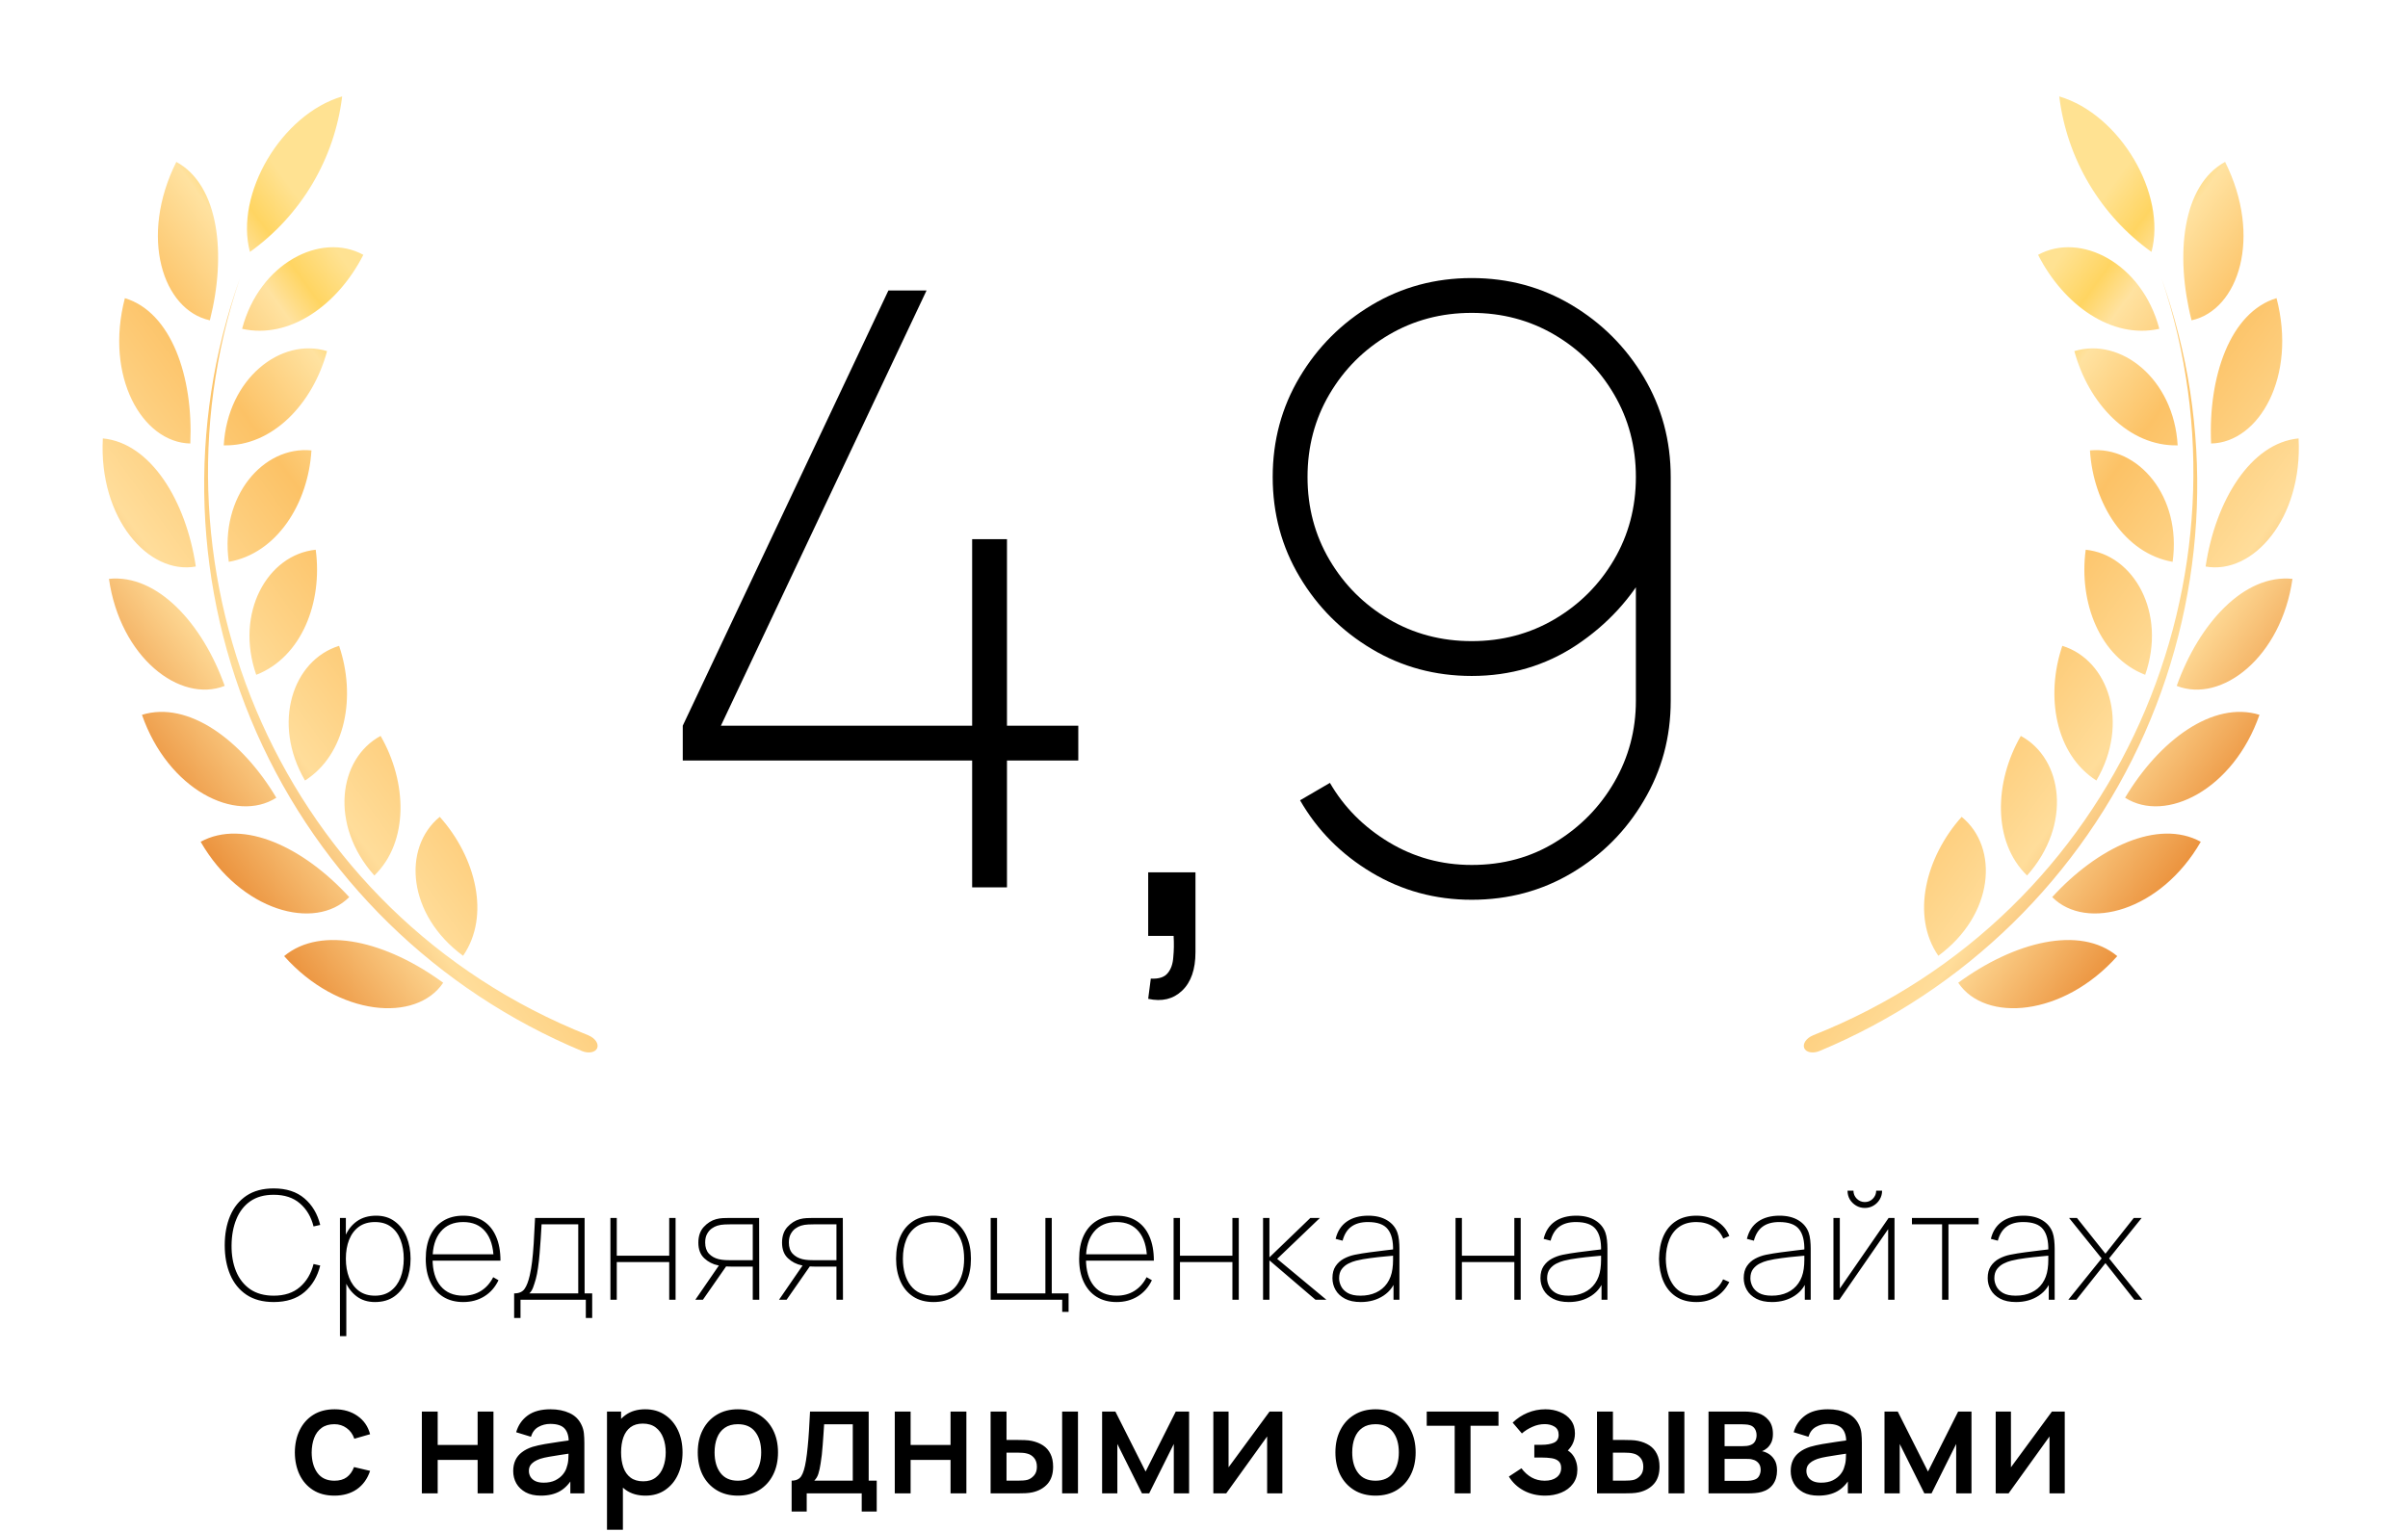 <svg width="286" height="182" viewBox="0 0 286 182" fill="none" xmlns="http://www.w3.org/2000/svg">
<path d="M32.506 154.69C31.216 154.69 30.139 154.402 29.275 153.826C28.417 153.25 27.772 152.455 27.34 151.441C26.908 150.427 26.692 149.26 26.692 147.94C26.692 146.62 26.908 145.453 27.34 144.439C27.772 143.425 28.417 142.63 29.275 142.054C30.139 141.478 31.216 141.19 32.506 141.19C34.018 141.19 35.236 141.586 36.16 142.378C37.084 143.164 37.708 144.214 38.032 145.528L37.24 145.708C36.952 144.562 36.412 143.65 35.62 142.972C34.834 142.288 33.796 141.946 32.506 141.946C31.396 141.946 30.472 142.201 29.734 142.711C29.002 143.221 28.45 143.929 28.078 144.835C27.706 145.735 27.514 146.77 27.502 147.94C27.49 149.11 27.67 150.145 28.042 151.045C28.414 151.945 28.972 152.653 29.716 153.169C30.466 153.679 31.396 153.934 32.506 153.934C33.796 153.934 34.834 153.592 35.62 152.908C36.412 152.224 36.952 151.312 37.24 150.172L38.032 150.352C37.708 151.666 37.084 152.719 36.16 153.511C35.236 154.297 34.018 154.69 32.506 154.69ZM44.534 154.69C43.676 154.69 42.947 154.462 42.347 154.006C41.747 153.55 41.288 152.935 40.97 152.161C40.658 151.381 40.502 150.508 40.502 149.542C40.502 148.558 40.661 147.682 40.979 146.914C41.297 146.14 41.765 145.534 42.383 145.096C43.007 144.652 43.772 144.43 44.678 144.43C45.548 144.43 46.286 144.658 46.892 145.114C47.504 145.564 47.969 146.176 48.287 146.95C48.605 147.724 48.764 148.588 48.764 149.542C48.764 150.514 48.602 151.39 48.278 152.17C47.954 152.944 47.477 153.559 46.847 154.015C46.223 154.465 45.452 154.69 44.534 154.69ZM40.376 158.74V144.7H41.078V152.35H41.132V158.74H40.376ZM44.534 153.934C45.284 153.934 45.911 153.742 46.415 153.358C46.925 152.974 47.309 152.452 47.567 151.792C47.825 151.126 47.954 150.376 47.954 149.542C47.954 148.714 47.828 147.973 47.576 147.319C47.33 146.659 46.955 146.14 46.451 145.762C45.947 145.378 45.308 145.186 44.534 145.186C43.778 145.186 43.142 145.372 42.626 145.744C42.116 146.116 41.729 146.632 41.465 147.292C41.207 147.946 41.078 148.696 41.078 149.542C41.078 150.376 41.207 151.126 41.465 151.792C41.723 152.452 42.107 152.974 42.617 153.358C43.133 153.742 43.772 153.934 44.534 153.934ZM55.013 154.69C54.095 154.69 53.303 154.483 52.637 154.069C51.977 153.655 51.467 153.064 51.107 152.296C50.747 151.528 50.567 150.616 50.567 149.56C50.567 148.498 50.744 147.583 51.098 146.815C51.458 146.047 51.968 145.459 52.628 145.051C53.294 144.637 54.089 144.43 55.013 144.43C55.943 144.43 56.738 144.64 57.398 145.06C58.058 145.48 58.562 146.089 58.91 146.887C59.264 147.685 59.441 148.648 59.441 149.776H58.631V149.524C58.595 148.126 58.265 147.055 57.641 146.311C57.023 145.561 56.147 145.186 55.013 145.186C53.861 145.186 52.967 145.57 52.331 146.338C51.695 147.1 51.377 148.174 51.377 149.56C51.377 150.946 51.695 152.023 52.331 152.791C52.967 153.553 53.861 153.934 55.013 153.934C55.817 153.934 56.522 153.745 57.128 153.367C57.734 152.989 58.217 152.446 58.577 151.738L59.207 152.098C58.811 152.926 58.25 153.565 57.524 154.015C56.798 154.465 55.961 154.69 55.013 154.69ZM51.053 149.776V149.02H58.973V149.776H51.053ZM61.065 156.58V153.664C61.635 153.664 62.046 153.487 62.298 153.133C62.55 152.779 62.757 152.242 62.919 151.522C63.033 151.024 63.126 150.481 63.198 149.893C63.27 149.305 63.333 148.597 63.387 147.769C63.441 146.941 63.495 145.918 63.549 144.7H69.435V153.664H70.335V156.58H69.579V154.42H61.821V156.58H61.065ZM62.865 153.664H68.679V145.456H64.323C64.299 145.978 64.266 146.539 64.224 147.139C64.188 147.739 64.143 148.339 64.089 148.939C64.041 149.539 63.978 150.1 63.9 150.622C63.828 151.144 63.741 151.588 63.639 151.954C63.531 152.332 63.423 152.668 63.315 152.962C63.207 153.256 63.057 153.49 62.865 153.664ZM72.499 154.42V144.7H73.255V149.182H79.483V144.7H80.239V154.42H79.483V149.938H73.255V154.42H72.499ZM89.406 154.42V150.478H86.778C86.49 150.478 86.223 150.463 85.977 150.433C85.737 150.403 85.512 150.37 85.302 150.334C84.666 150.208 84.114 149.926 83.646 149.488C83.178 149.05 82.944 148.432 82.944 147.634C82.944 146.86 83.157 146.239 83.583 145.771C84.015 145.303 84.504 144.994 85.05 144.844C85.32 144.772 85.59 144.73 85.86 144.718C86.136 144.706 86.382 144.7 86.598 144.7H90.162L90.18 154.42H89.406ZM82.584 154.42L85.554 150.1H86.49L83.484 154.42H82.584ZM86.814 149.722H89.406V145.456H86.814C86.646 145.456 86.4 145.462 86.076 145.474C85.758 145.486 85.464 145.534 85.194 145.618C84.978 145.684 84.759 145.795 84.537 145.951C84.315 146.107 84.129 146.323 83.979 146.599C83.829 146.869 83.754 147.208 83.754 147.616C83.754 148.174 83.901 148.615 84.195 148.939C84.495 149.257 84.882 149.476 85.356 149.596C85.62 149.656 85.881 149.692 86.139 149.704C86.403 149.716 86.628 149.722 86.814 149.722ZM99.346 154.42V150.478H96.718C96.43 150.478 96.163 150.463 95.917 150.433C95.677 150.403 95.452 150.37 95.242 150.334C94.606 150.208 94.054 149.926 93.586 149.488C93.118 149.05 92.884 148.432 92.884 147.634C92.884 146.86 93.097 146.239 93.523 145.771C93.955 145.303 94.444 144.994 94.99 144.844C95.26 144.772 95.53 144.73 95.8 144.718C96.076 144.706 96.322 144.7 96.538 144.7H100.102L100.12 154.42H99.346ZM92.524 154.42L95.494 150.1H96.43L93.424 154.42H92.524ZM96.754 149.722H99.346V145.456H96.754C96.586 145.456 96.34 145.462 96.016 145.474C95.698 145.486 95.404 145.534 95.134 145.618C94.918 145.684 94.699 145.795 94.477 145.951C94.255 146.107 94.069 146.323 93.919 146.599C93.769 146.869 93.694 147.208 93.694 147.616C93.694 148.174 93.841 148.615 94.135 148.939C94.435 149.257 94.822 149.476 95.296 149.596C95.56 149.656 95.821 149.692 96.079 149.704C96.343 149.716 96.568 149.722 96.754 149.722ZM110.874 154.69C109.914 154.69 109.104 154.471 108.444 154.033C107.784 153.595 107.283 152.989 106.941 152.215C106.599 151.441 106.428 150.55 106.428 149.542C106.428 148.522 106.602 147.628 106.95 146.86C107.298 146.092 107.802 145.495 108.462 145.069C109.128 144.643 109.932 144.43 110.874 144.43C111.84 144.43 112.653 144.649 113.313 145.087C113.973 145.519 114.471 146.119 114.807 146.887C115.149 147.655 115.32 148.54 115.32 149.542C115.32 150.568 115.149 151.468 114.807 152.242C114.465 153.01 113.961 153.61 113.295 154.042C112.635 154.474 111.828 154.69 110.874 154.69ZM110.874 153.934C112.098 153.934 113.01 153.529 113.61 152.719C114.21 151.903 114.51 150.844 114.51 149.542C114.51 148.216 114.207 147.16 113.601 146.374C113.001 145.582 112.092 145.186 110.874 145.186C110.052 145.186 109.371 145.372 108.831 145.744C108.297 146.116 107.898 146.629 107.634 147.283C107.37 147.937 107.238 148.69 107.238 149.542C107.238 150.862 107.544 151.924 108.156 152.728C108.774 153.532 109.68 153.934 110.874 153.934ZM126.16 155.86V154.42H117.664V144.7H118.42V153.664H124.162V144.7H124.918V153.664H126.916V155.86H126.16ZM132.617 154.69C131.699 154.69 130.907 154.483 130.241 154.069C129.581 153.655 129.071 153.064 128.711 152.296C128.351 151.528 128.171 150.616 128.171 149.56C128.171 148.498 128.348 147.583 128.702 146.815C129.062 146.047 129.572 145.459 130.232 145.051C130.898 144.637 131.693 144.43 132.617 144.43C133.547 144.43 134.342 144.64 135.002 145.06C135.662 145.48 136.166 146.089 136.514 146.887C136.868 147.685 137.045 148.648 137.045 149.776H136.235V149.524C136.199 148.126 135.869 147.055 135.245 146.311C134.627 145.561 133.751 145.186 132.617 145.186C131.465 145.186 130.571 145.57 129.935 146.338C129.299 147.1 128.981 148.174 128.981 149.56C128.981 150.946 129.299 152.023 129.935 152.791C130.571 153.553 131.465 153.934 132.617 153.934C133.421 153.934 134.126 153.745 134.732 153.367C135.338 152.989 135.821 152.446 136.181 151.738L136.811 152.098C136.415 152.926 135.854 153.565 135.128 154.015C134.402 154.465 133.565 154.69 132.617 154.69ZM128.657 149.776V149.02H136.577V149.776H128.657ZM139.39 154.42V144.7H140.146V149.182H146.374V144.7H147.13V154.42H146.374V149.938H140.146V154.42H139.39ZM150.015 154.42V144.7H150.771V149.38L155.631 144.7H156.765L151.689 149.56L157.539 154.42H156.243L150.771 149.74V154.42H150.015ZM161.621 154.69C160.865 154.69 160.238 154.558 159.74 154.294C159.242 154.03 158.87 153.682 158.624 153.25C158.378 152.818 158.255 152.35 158.255 151.846C158.255 151.276 158.378 150.805 158.624 150.433C158.876 150.055 159.203 149.758 159.605 149.542C160.007 149.326 160.439 149.17 160.901 149.074C161.465 148.96 162.068 148.861 162.71 148.777C163.358 148.687 163.955 148.612 164.501 148.552C165.047 148.492 165.455 148.444 165.725 148.408L165.455 148.588C165.485 147.442 165.275 146.59 164.825 146.032C164.381 145.468 163.595 145.186 162.467 145.186C161.651 145.186 160.994 145.369 160.496 145.735C160.004 146.095 159.659 146.65 159.461 147.4L158.633 147.184C158.849 146.284 159.29 145.6 159.956 145.132C160.628 144.664 161.477 144.43 162.503 144.43C163.403 144.43 164.153 144.613 164.753 144.979C165.353 145.345 165.761 145.84 165.977 146.464C166.061 146.704 166.121 146.995 166.157 147.337C166.193 147.679 166.211 148.012 166.211 148.336V154.42H165.509V151.756L165.869 151.774C165.611 152.698 165.098 153.415 164.33 153.925C163.562 154.435 162.659 154.69 161.621 154.69ZM161.585 153.934C162.287 153.934 162.905 153.808 163.439 153.556C163.979 153.304 164.414 152.941 164.744 152.467C165.08 151.987 165.293 151.414 165.383 150.748C165.431 150.412 165.455 150.052 165.455 149.668C165.455 149.284 165.455 149.008 165.455 148.84L165.851 149.146C165.533 149.176 165.092 149.218 164.528 149.272C163.97 149.32 163.379 149.386 162.755 149.47C162.131 149.548 161.567 149.65 161.063 149.776C160.769 149.848 160.466 149.962 160.154 150.118C159.842 150.274 159.578 150.493 159.362 150.775C159.152 151.057 159.047 151.42 159.047 151.864C159.047 152.176 159.125 152.491 159.281 152.809C159.437 153.127 159.698 153.394 160.064 153.61C160.436 153.826 160.943 153.934 161.585 153.934ZM172.875 154.42V144.7H173.631V149.182H179.859V144.7H180.615V154.42H179.859V149.938H173.631V154.42H172.875ZM186.326 154.69C185.57 154.69 184.943 154.558 184.445 154.294C183.947 154.03 183.575 153.682 183.329 153.25C183.083 152.818 182.96 152.35 182.96 151.846C182.96 151.276 183.083 150.805 183.329 150.433C183.581 150.055 183.908 149.758 184.31 149.542C184.712 149.326 185.144 149.17 185.606 149.074C186.17 148.96 186.773 148.861 187.415 148.777C188.063 148.687 188.66 148.612 189.206 148.552C189.752 148.492 190.16 148.444 190.43 148.408L190.16 148.588C190.19 147.442 189.98 146.59 189.53 146.032C189.086 145.468 188.3 145.186 187.172 145.186C186.356 145.186 185.699 145.369 185.201 145.735C184.709 146.095 184.364 146.65 184.166 147.4L183.338 147.184C183.554 146.284 183.995 145.6 184.661 145.132C185.333 144.664 186.182 144.43 187.208 144.43C188.108 144.43 188.858 144.613 189.458 144.979C190.058 145.345 190.466 145.84 190.682 146.464C190.766 146.704 190.826 146.995 190.862 147.337C190.898 147.679 190.916 148.012 190.916 148.336V154.42H190.214V151.756L190.574 151.774C190.316 152.698 189.803 153.415 189.035 153.925C188.267 154.435 187.364 154.69 186.326 154.69ZM186.29 153.934C186.992 153.934 187.61 153.808 188.144 153.556C188.684 153.304 189.119 152.941 189.449 152.467C189.785 151.987 189.998 151.414 190.088 150.748C190.136 150.412 190.16 150.052 190.16 149.668C190.16 149.284 190.16 149.008 190.16 148.84L190.556 149.146C190.238 149.176 189.797 149.218 189.233 149.272C188.675 149.32 188.084 149.386 187.46 149.47C186.836 149.548 186.272 149.65 185.768 149.776C185.474 149.848 185.171 149.962 184.859 150.118C184.547 150.274 184.283 150.493 184.067 150.775C183.857 151.057 183.752 151.42 183.752 151.864C183.752 152.176 183.83 152.491 183.986 152.809C184.142 153.127 184.403 153.394 184.769 153.61C185.141 153.826 185.648 153.934 186.29 153.934ZM201.486 154.69C200.52 154.69 199.71 154.474 199.056 154.042C198.402 153.61 197.907 153.01 197.571 152.242C197.235 151.468 197.058 150.574 197.04 149.56C197.058 148.522 197.235 147.619 197.571 146.851C197.913 146.083 198.411 145.489 199.065 145.069C199.719 144.643 200.526 144.43 201.486 144.43C202.386 144.43 203.187 144.646 203.889 145.078C204.597 145.504 205.098 146.092 205.392 146.842L204.672 147.148C204.402 146.524 203.985 146.041 203.421 145.699C202.863 145.357 202.218 145.186 201.486 145.186C200.67 145.186 199.995 145.372 199.461 145.744C198.927 146.11 198.528 146.623 198.264 147.283C198 147.937 197.862 148.696 197.85 149.56C197.868 150.88 198.18 151.939 198.786 152.737C199.392 153.535 200.292 153.934 201.486 153.934C202.2 153.934 202.833 153.769 203.385 153.439C203.937 153.109 204.36 152.626 204.654 151.99L205.392 152.314C204.99 153.094 204.459 153.685 203.799 154.087C203.139 154.489 202.368 154.69 201.486 154.69ZM210.469 154.69C209.713 154.69 209.086 154.558 208.588 154.294C208.09 154.03 207.718 153.682 207.472 153.25C207.226 152.818 207.103 152.35 207.103 151.846C207.103 151.276 207.226 150.805 207.472 150.433C207.724 150.055 208.051 149.758 208.453 149.542C208.855 149.326 209.287 149.17 209.749 149.074C210.313 148.96 210.916 148.861 211.558 148.777C212.206 148.687 212.803 148.612 213.349 148.552C213.895 148.492 214.303 148.444 214.573 148.408L214.303 148.588C214.333 147.442 214.123 146.59 213.673 146.032C213.229 145.468 212.443 145.186 211.315 145.186C210.499 145.186 209.842 145.369 209.344 145.735C208.852 146.095 208.507 146.65 208.309 147.4L207.481 147.184C207.697 146.284 208.138 145.6 208.804 145.132C209.476 144.664 210.325 144.43 211.351 144.43C212.251 144.43 213.001 144.613 213.601 144.979C214.201 145.345 214.609 145.84 214.825 146.464C214.909 146.704 214.969 146.995 215.005 147.337C215.041 147.679 215.059 148.012 215.059 148.336V154.42H214.357V151.756L214.717 151.774C214.459 152.698 213.946 153.415 213.178 153.925C212.41 154.435 211.507 154.69 210.469 154.69ZM210.433 153.934C211.135 153.934 211.753 153.808 212.287 153.556C212.827 153.304 213.262 152.941 213.592 152.467C213.928 151.987 214.141 151.414 214.231 150.748C214.279 150.412 214.303 150.052 214.303 149.668C214.303 149.284 214.303 149.008 214.303 148.84L214.699 149.146C214.381 149.176 213.94 149.218 213.376 149.272C212.818 149.32 212.227 149.386 211.603 149.47C210.979 149.548 210.415 149.65 209.911 149.776C209.617 149.848 209.314 149.962 209.002 150.118C208.69 150.274 208.426 150.493 208.21 150.775C208 151.057 207.895 151.42 207.895 151.864C207.895 152.176 207.973 152.491 208.129 152.809C208.285 153.127 208.546 153.394 208.912 153.61C209.284 153.826 209.791 153.934 210.433 153.934ZM221.485 143.512C221.107 143.512 220.762 143.419 220.45 143.233C220.138 143.047 219.889 142.801 219.703 142.495C219.523 142.183 219.433 141.838 219.433 141.46H220.135C220.135 141.826 220.267 142.144 220.531 142.414C220.801 142.678 221.119 142.81 221.485 142.81C221.863 142.81 222.181 142.678 222.439 142.414C222.703 142.144 222.835 141.826 222.835 141.46H223.537C223.537 141.838 223.444 142.183 223.258 142.495C223.078 142.801 222.832 143.047 222.52 143.233C222.208 143.419 221.863 143.512 221.485 143.512ZM225.013 144.7V154.42H224.257V146.032L218.461 154.42H217.759V144.7H218.515V153.088L224.311 144.7H225.013ZM230.664 154.42V145.456H227.082V144.7H235.002V145.456H231.42V154.42H230.664ZM239.445 154.69C238.689 154.69 238.062 154.558 237.564 154.294C237.066 154.03 236.694 153.682 236.448 153.25C236.202 152.818 236.079 152.35 236.079 151.846C236.079 151.276 236.202 150.805 236.448 150.433C236.7 150.055 237.027 149.758 237.429 149.542C237.831 149.326 238.263 149.17 238.725 149.074C239.289 148.96 239.892 148.861 240.534 148.777C241.182 148.687 241.779 148.612 242.325 148.552C242.871 148.492 243.279 148.444 243.549 148.408L243.279 148.588C243.309 147.442 243.099 146.59 242.649 146.032C242.205 145.468 241.419 145.186 240.291 145.186C239.475 145.186 238.818 145.369 238.32 145.735C237.828 146.095 237.483 146.65 237.285 147.4L236.457 147.184C236.673 146.284 237.114 145.6 237.78 145.132C238.452 144.664 239.301 144.43 240.327 144.43C241.227 144.43 241.977 144.613 242.577 144.979C243.177 145.345 243.585 145.84 243.801 146.464C243.885 146.704 243.945 146.995 243.981 147.337C244.017 147.679 244.035 148.012 244.035 148.336V154.42H243.333V151.756L243.693 151.774C243.435 152.698 242.922 153.415 242.154 153.925C241.386 154.435 240.483 154.69 239.445 154.69ZM239.409 153.934C240.111 153.934 240.729 153.808 241.263 153.556C241.803 153.304 242.238 152.941 242.568 152.467C242.904 151.987 243.117 151.414 243.207 150.748C243.255 150.412 243.279 150.052 243.279 149.668C243.279 149.284 243.279 149.008 243.279 148.84L243.675 149.146C243.357 149.176 242.916 149.218 242.352 149.272C241.794 149.32 241.203 149.386 240.579 149.47C239.955 149.548 239.391 149.65 238.887 149.776C238.593 149.848 238.29 149.962 237.978 150.118C237.666 150.274 237.402 150.493 237.186 150.775C236.976 151.057 236.871 151.42 236.871 151.864C236.871 152.176 236.949 152.491 237.105 152.809C237.261 153.127 237.522 153.394 237.888 153.61C238.26 153.826 238.767 153.934 239.409 153.934ZM245.655 154.42L249.615 149.506L245.745 144.7H246.681L250.065 148.948L253.431 144.7H254.367L250.497 149.506L254.457 154.42H253.503L250.065 150.064L246.609 154.42H245.655ZM39.717 177.69C38.721 177.69 37.875 177.468 37.179 177.024C36.483 176.58 35.949 175.971 35.577 175.197C35.211 174.423 35.025 173.544 35.019 172.56C35.025 171.558 35.217 170.673 35.595 169.905C35.973 169.131 36.513 168.525 37.215 168.087C37.917 167.649 38.76 167.43 39.744 167.43C40.806 167.43 41.712 167.694 42.462 168.222C43.218 168.75 43.716 169.473 43.956 170.391L42.084 170.931C41.898 170.385 41.592 169.962 41.166 169.662C40.746 169.356 40.263 169.203 39.717 169.203C39.099 169.203 38.592 169.35 38.196 169.644C37.8 169.932 37.506 170.328 37.314 170.832C37.122 171.336 37.023 171.912 37.017 172.56C37.023 173.562 37.251 174.372 37.701 174.99C38.157 175.608 38.829 175.917 39.717 175.917C40.323 175.917 40.812 175.779 41.184 175.503C41.562 175.221 41.85 174.819 42.048 174.297L43.956 174.747C43.638 175.695 43.113 176.424 42.381 176.934C41.649 177.438 40.761 177.69 39.717 177.69ZM50.104 177.42V167.7H51.985V171.669H56.728V167.7H58.609V177.42H56.728V173.442H51.985V177.42H50.104ZM64.239 177.69C63.519 177.69 62.916 177.558 62.43 177.294C61.944 177.024 61.575 176.67 61.323 176.232C61.077 175.788 60.954 175.302 60.954 174.774C60.954 174.282 61.041 173.85 61.215 173.478C61.389 173.106 61.647 172.791 61.989 172.533C62.331 172.269 62.751 172.056 63.249 171.894C63.681 171.768 64.17 171.657 64.716 171.561C65.262 171.465 65.835 171.375 66.435 171.291C67.041 171.207 67.641 171.123 68.235 171.039L67.551 171.417C67.563 170.655 67.401 170.091 67.065 169.725C66.735 169.353 66.165 169.167 65.355 169.167C64.845 169.167 64.377 169.287 63.951 169.527C63.525 169.761 63.228 170.151 63.06 170.697L61.305 170.157C61.545 169.323 62.001 168.66 62.673 168.168C63.351 167.676 64.251 167.43 65.373 167.43C66.243 167.43 66.999 167.58 67.641 167.88C68.289 168.174 68.763 168.642 69.063 169.284C69.219 169.602 69.315 169.938 69.351 170.292C69.387 170.646 69.405 171.027 69.405 171.435V177.42H67.74V175.197L68.064 175.485C67.662 176.229 67.149 176.784 66.525 177.15C65.907 177.51 65.145 177.69 64.239 177.69ZM64.572 176.151C65.106 176.151 65.565 176.058 65.949 175.872C66.333 175.68 66.642 175.437 66.876 175.143C67.11 174.849 67.263 174.543 67.335 174.225C67.437 173.937 67.494 173.613 67.506 173.253C67.524 172.893 67.533 172.605 67.533 172.389L68.145 172.614C67.551 172.704 67.011 172.785 66.525 172.857C66.039 172.929 65.598 173.001 65.202 173.073C64.812 173.139 64.464 173.22 64.158 173.316C63.9 173.406 63.669 173.514 63.465 173.64C63.267 173.766 63.108 173.919 62.988 174.099C62.874 174.279 62.817 174.498 62.817 174.756C62.817 175.008 62.88 175.242 63.006 175.458C63.132 175.668 63.324 175.836 63.582 175.962C63.84 176.088 64.17 176.151 64.572 176.151ZM76.665 177.69C75.735 177.69 74.955 177.465 74.325 177.015C73.695 176.559 73.218 175.944 72.894 175.17C72.57 174.396 72.408 173.523 72.408 172.551C72.408 171.579 72.567 170.706 72.885 169.932C73.209 169.158 73.683 168.549 74.307 168.105C74.937 167.655 75.711 167.43 76.629 167.43C77.541 167.43 78.327 167.655 78.987 168.105C79.653 168.549 80.166 169.158 80.526 169.932C80.886 170.7 81.066 171.573 81.066 172.551C81.066 173.523 80.886 174.399 80.526 175.179C80.172 175.953 79.665 176.565 79.005 177.015C78.351 177.465 77.571 177.69 76.665 177.69ZM72.093 181.74V167.7H73.767V174.693H73.983V181.74H72.093ZM76.404 175.989C77.004 175.989 77.499 175.836 77.889 175.53C78.285 175.224 78.579 174.813 78.771 174.297C78.969 173.775 79.068 173.193 79.068 172.551C79.068 171.915 78.969 171.339 78.771 170.823C78.579 170.307 78.282 169.896 77.88 169.59C77.478 169.284 76.965 169.131 76.341 169.131C75.753 169.131 75.267 169.275 74.883 169.563C74.505 169.851 74.223 170.253 74.037 170.769C73.857 171.285 73.767 171.879 73.767 172.551C73.767 173.223 73.857 173.817 74.037 174.333C74.217 174.849 74.502 175.254 74.892 175.548C75.282 175.842 75.786 175.989 76.404 175.989ZM87.635 177.69C86.663 177.69 85.82 177.471 85.106 177.033C84.392 176.595 83.84 175.992 83.45 175.224C83.066 174.45 82.874 173.559 82.874 172.551C82.874 171.537 83.072 170.646 83.468 169.878C83.864 169.104 84.419 168.504 85.133 168.078C85.847 167.646 86.681 167.43 87.635 167.43C88.607 167.43 89.45 167.649 90.164 168.087C90.878 168.525 91.43 169.128 91.82 169.896C92.21 170.664 92.405 171.549 92.405 172.551C92.405 173.565 92.207 174.459 91.811 175.233C91.421 176.001 90.869 176.604 90.155 177.042C89.441 177.474 88.601 177.69 87.635 177.69ZM87.635 175.917C88.565 175.917 89.258 175.605 89.714 174.981C90.176 174.351 90.407 173.541 90.407 172.551C90.407 171.537 90.173 170.727 89.705 170.121C89.243 169.509 88.553 169.203 87.635 169.203C87.005 169.203 86.486 169.347 86.078 169.635C85.67 169.917 85.367 170.31 85.169 170.814C84.971 171.312 84.872 171.891 84.872 172.551C84.872 173.571 85.106 174.387 85.574 174.999C86.042 175.611 86.729 175.917 87.635 175.917ZM94.022 179.58V175.908C94.556 175.908 94.937 175.731 95.165 175.377C95.399 175.017 95.585 174.408 95.723 173.55C95.807 173.028 95.876 172.473 95.93 171.885C95.99 171.297 96.041 170.661 96.083 169.977C96.125 169.287 96.167 168.528 96.209 167.7H103.175V175.908H104.129V179.58H102.347V177.42H95.813V179.58H94.022ZM96.713 175.908H101.285V169.212H97.883C97.859 169.608 97.832 170.016 97.802 170.436C97.778 170.856 97.748 171.273 97.712 171.687C97.682 172.101 97.646 172.497 97.604 172.875C97.562 173.253 97.514 173.595 97.46 173.901C97.388 174.375 97.301 174.771 97.199 175.089C97.103 175.407 96.941 175.68 96.713 175.908ZM106.273 177.42V167.7H108.154V171.669H112.897V167.7H114.778V177.42H112.897V173.442H108.154V177.42H106.273ZM117.655 177.42V167.7H119.545V171.075H120.823C121.099 171.075 121.396 171.081 121.714 171.093C122.032 171.105 122.302 171.135 122.524 171.183C123.046 171.291 123.499 171.471 123.883 171.723C124.267 171.975 124.561 172.311 124.765 172.731C124.975 173.145 125.08 173.655 125.08 174.261C125.08 175.107 124.861 175.782 124.423 176.286C123.985 176.784 123.391 177.12 122.641 177.294C122.401 177.348 122.116 177.384 121.786 177.402C121.462 177.414 121.162 177.42 120.886 177.42H117.655ZM119.545 175.908H120.994C121.15 175.908 121.324 175.902 121.516 175.89C121.708 175.878 121.885 175.851 122.047 175.809C122.329 175.725 122.584 175.554 122.812 175.296C123.04 175.038 123.154 174.693 123.154 174.261C123.154 173.817 123.04 173.463 122.812 173.199C122.59 172.935 122.308 172.764 121.966 172.686C121.81 172.644 121.645 172.617 121.471 172.605C121.303 172.593 121.144 172.587 120.994 172.587H119.545V175.908ZM126.151 177.42V167.7H128.032V177.42H126.151ZM130.899 177.42V167.7H132.474L136.065 174.828L139.647 167.7H141.231V177.42H139.413V171.552L136.488 177.42H135.633L132.708 171.552V177.42H130.899ZM152.308 167.7V177.42H150.499V170.661L145.639 177.42H144.109V167.7H145.918V174.324L150.787 167.7H152.308ZM163.368 177.69C162.396 177.69 161.553 177.471 160.839 177.033C160.125 176.595 159.573 175.992 159.183 175.224C158.799 174.45 158.607 173.559 158.607 172.551C158.607 171.537 158.805 170.646 159.201 169.878C159.597 169.104 160.152 168.504 160.866 168.078C161.58 167.646 162.414 167.43 163.368 167.43C164.34 167.43 165.183 167.649 165.897 168.087C166.611 168.525 167.163 169.128 167.553 169.896C167.943 170.664 168.138 171.549 168.138 172.551C168.138 173.565 167.94 174.459 167.544 175.233C167.154 176.001 166.602 176.604 165.888 177.042C165.174 177.474 164.334 177.69 163.368 177.69ZM163.368 175.917C164.298 175.917 164.991 175.605 165.447 174.981C165.909 174.351 166.14 173.541 166.14 172.551C166.14 171.537 165.906 170.727 165.438 170.121C164.976 169.509 164.286 169.203 163.368 169.203C162.738 169.203 162.219 169.347 161.811 169.635C161.403 169.917 161.1 170.31 160.902 170.814C160.704 171.312 160.605 171.891 160.605 172.551C160.605 173.571 160.839 174.387 161.307 174.999C161.775 175.611 162.462 175.917 163.368 175.917ZM172.775 177.42V169.392H169.454V167.7H177.977V169.392H174.656V177.42H172.775ZM183.511 177.69C182.569 177.69 181.723 177.489 180.973 177.087C180.229 176.685 179.641 176.13 179.209 175.422L180.703 174.441C181.051 174.909 181.453 175.272 181.909 175.53C182.371 175.788 182.89 175.917 183.466 175.917C184.066 175.917 184.54 175.782 184.888 175.512C185.242 175.236 185.419 174.867 185.419 174.405C185.419 174.039 185.317 173.769 185.113 173.595C184.915 173.415 184.639 173.298 184.285 173.244C183.937 173.19 183.541 173.163 183.097 173.163H182.233V171.651H183.097C183.685 171.651 184.168 171.57 184.546 171.408C184.93 171.24 185.122 170.925 185.122 170.463C185.122 170.013 184.957 169.689 184.627 169.491C184.303 169.293 183.916 169.194 183.466 169.194C182.962 169.194 182.473 169.302 181.999 169.518C181.525 169.728 181.111 169.989 180.757 170.301L179.659 169.014C180.175 168.516 180.763 168.129 181.423 167.853C182.089 167.571 182.803 167.43 183.565 167.43C184.189 167.43 184.765 167.541 185.293 167.763C185.827 167.979 186.253 168.3 186.571 168.726C186.895 169.152 187.057 169.677 187.057 170.301C187.057 170.787 186.949 171.231 186.733 171.633C186.517 172.035 186.187 172.401 185.743 172.731L185.689 172.092C186.055 172.206 186.361 172.389 186.607 172.641C186.853 172.893 187.036 173.19 187.156 173.532C187.282 173.868 187.345 174.225 187.345 174.603C187.345 175.257 187.171 175.815 186.823 176.277C186.481 176.739 186.019 177.09 185.437 177.33C184.855 177.57 184.213 177.69 183.511 177.69ZM189.678 177.42V167.7H191.568V171.075H192.846C193.122 171.075 193.419 171.081 193.737 171.093C194.055 171.105 194.325 171.135 194.547 171.183C195.069 171.291 195.522 171.471 195.906 171.723C196.29 171.975 196.584 172.311 196.788 172.731C196.998 173.145 197.103 173.655 197.103 174.261C197.103 175.107 196.884 175.782 196.446 176.286C196.008 176.784 195.414 177.12 194.664 177.294C194.424 177.348 194.139 177.384 193.809 177.402C193.485 177.414 193.185 177.42 192.909 177.42H189.678ZM191.568 175.908H193.017C193.173 175.908 193.347 175.902 193.539 175.89C193.731 175.878 193.908 175.851 194.07 175.809C194.352 175.725 194.607 175.554 194.835 175.296C195.063 175.038 195.177 174.693 195.177 174.261C195.177 173.817 195.063 173.463 194.835 173.199C194.613 172.935 194.331 172.764 193.989 172.686C193.833 172.644 193.668 172.617 193.494 172.605C193.326 172.593 193.167 172.587 193.017 172.587H191.568V175.908ZM198.174 177.42V167.7H200.055V177.42H198.174ZM202.923 177.42V167.7H207.198C207.48 167.7 207.762 167.718 208.044 167.754C208.326 167.784 208.575 167.829 208.791 167.889C209.283 168.027 209.703 168.303 210.051 168.717C210.399 169.125 210.573 169.671 210.573 170.355C210.573 170.745 210.513 171.075 210.393 171.345C210.273 171.609 210.108 171.837 209.898 172.029C209.802 172.113 209.7 172.188 209.592 172.254C209.484 172.32 209.376 172.371 209.268 172.407C209.49 172.443 209.709 172.521 209.925 172.641C210.255 172.815 210.525 173.067 210.735 173.397C210.951 173.721 211.059 174.156 211.059 174.702C211.059 175.356 210.9 175.905 210.582 176.349C210.264 176.787 209.814 177.087 209.232 177.249C209.004 177.315 208.746 177.36 208.458 177.384C208.176 177.408 207.894 177.42 207.612 177.42H202.923ZM204.831 175.935H207.495C207.621 175.935 207.765 175.923 207.927 175.899C208.089 175.875 208.233 175.842 208.359 175.8C208.629 175.716 208.821 175.563 208.935 175.341C209.055 175.119 209.115 174.882 209.115 174.63C209.115 174.288 209.025 174.015 208.845 173.811C208.665 173.601 208.437 173.466 208.161 173.406C208.041 173.364 207.909 173.34 207.765 173.334C207.621 173.328 207.498 173.325 207.396 173.325H204.831V175.935ZM204.831 171.813H206.937C207.111 171.813 207.288 171.804 207.468 171.786C207.648 171.762 207.804 171.723 207.936 171.669C208.17 171.579 208.344 171.429 208.458 171.219C208.572 171.003 208.629 170.769 208.629 170.517C208.629 170.241 208.566 169.995 208.44 169.779C208.314 169.563 208.125 169.413 207.873 169.329C207.699 169.269 207.498 169.236 207.27 169.23C207.048 169.218 206.907 169.212 206.847 169.212H204.831V171.813ZM215.969 177.69C215.249 177.69 214.646 177.558 214.16 177.294C213.674 177.024 213.305 176.67 213.053 176.232C212.807 175.788 212.684 175.302 212.684 174.774C212.684 174.282 212.771 173.85 212.945 173.478C213.119 173.106 213.377 172.791 213.719 172.533C214.061 172.269 214.481 172.056 214.979 171.894C215.411 171.768 215.9 171.657 216.446 171.561C216.992 171.465 217.565 171.375 218.165 171.291C218.771 171.207 219.371 171.123 219.965 171.039L219.281 171.417C219.293 170.655 219.131 170.091 218.795 169.725C218.465 169.353 217.895 169.167 217.085 169.167C216.575 169.167 216.107 169.287 215.681 169.527C215.255 169.761 214.958 170.151 214.79 170.697L213.035 170.157C213.275 169.323 213.731 168.66 214.403 168.168C215.081 167.676 215.981 167.43 217.103 167.43C217.973 167.43 218.729 167.58 219.371 167.88C220.019 168.174 220.493 168.642 220.793 169.284C220.949 169.602 221.045 169.938 221.081 170.292C221.117 170.646 221.135 171.027 221.135 171.435V177.42H219.47V175.197L219.794 175.485C219.392 176.229 218.879 176.784 218.255 177.15C217.637 177.51 216.875 177.69 215.969 177.69ZM216.302 176.151C216.836 176.151 217.295 176.058 217.679 175.872C218.063 175.68 218.372 175.437 218.606 175.143C218.84 174.849 218.993 174.543 219.065 174.225C219.167 173.937 219.224 173.613 219.236 173.253C219.254 172.893 219.263 172.605 219.263 172.389L219.875 172.614C219.281 172.704 218.741 172.785 218.255 172.857C217.769 172.929 217.328 173.001 216.932 173.073C216.542 173.139 216.194 173.22 215.888 173.316C215.63 173.406 215.399 173.514 215.195 173.64C214.997 173.766 214.838 173.919 214.718 174.099C214.604 174.279 214.547 174.498 214.547 174.756C214.547 175.008 214.61 175.242 214.736 175.458C214.862 175.668 215.054 175.836 215.312 175.962C215.57 176.088 215.9 176.151 216.302 176.151ZM223.823 177.42V167.7H225.398L228.989 174.828L232.571 167.7H234.155V177.42H232.337V171.552L229.412 177.42H228.557L225.632 171.552V177.42H223.823ZM245.231 167.7V177.42H243.422V170.661L238.562 177.42H237.032V167.7H238.841V174.324L243.71 167.7H245.231Z" fill="black"/>
<path d="M29.684 29.93C32.689 27.777 35.215 25.023 37.101 21.843C38.987 18.663 40.192 15.126 40.639 11.456C33.401 13.593 27.861 23.073 29.684 29.93ZM33.739 113.598C38.185 109.893 45.993 111.883 52.638 116.756C49.438 121.526 40.159 120.792 33.752 113.595L33.739 113.598ZM23.826 100.01C28.903 97.237 36.1 100.69 41.478 106.581C37.403 110.667 28.572 108.231 23.846 100.033L23.826 100.01ZM16.847 84.929C22.362 83.211 28.76 87.952 32.82 94.775C27.993 97.848 19.949 93.816 16.857 84.912L16.847 84.929ZM12.928 68.774C18.67 68.167 24.052 74.071 26.689 81.487C21.359 83.579 14.266 78.091 12.938 68.757L12.928 68.774ZM12.214 52.085C17.912 52.634 22.099 59.508 23.256 67.306C17.623 68.321 11.708 61.586 12.214 52.085ZM14.809 35.413C20.355 37.077 22.966 44.768 22.603 52.691C16.909 52.578 12.395 44.747 14.836 35.406L14.809 35.413ZM20.942 19.234C26.019 21.998 26.916 30.248 24.925 38.056C19.328 36.83 16.494 28.153 20.942 19.234ZM43.154 30.276C40.129 36.228 34.406 40.332 28.755 39.064C30.805 31.268 38.133 27.511 43.154 30.276ZM38.845 41.714C37.16 47.971 32.36 53.043 26.575 52.912C27.025 44.994 33.352 40.036 38.845 41.714ZM36.991 53.511C36.602 59.859 32.868 65.747 27.175 66.75C26.078 58.964 31.276 52.952 36.991 53.511ZM37.498 65.312C38.341 71.57 35.819 78.079 30.433 80.172C27.863 72.795 31.788 65.881 37.498 65.312ZM40.275 76.73C42.301 82.713 41.1 89.618 36.228 92.731C32.237 85.904 34.792 78.411 40.275 76.73ZM45.204 87.431C48.371 92.924 48.577 100.017 44.464 104.015C39.117 98.031 40.169 90.15 45.204 87.431ZM52.23 97.046C56.524 101.843 58.267 108.82 55 113.552C48.388 108.698 47.748 100.719 52.23 97.046ZM69.911 123.018C70.674 123.337 71.132 123.991 70.932 124.51C70.733 125.03 69.901 125.196 69.121 124.869C51.877 117.688 38.047 104.162 30.486 87.08C22.926 69.999 22.212 50.667 28.492 33.074C16.561 68.309 33.492 108.565 69.878 122.999L69.911 123.018Z" fill="url(#paint0_linear_414_4845)"/>
<path d="M255.534 29.93C252.529 27.777 250.003 25.023 248.117 21.843C246.231 18.663 245.027 15.126 244.579 11.456C251.818 13.593 257.358 23.073 255.534 29.93ZM251.479 113.598C247.034 109.893 239.226 111.883 232.58 116.756C235.78 121.526 245.06 120.792 251.466 113.595L251.479 113.598ZM261.392 100.01C256.315 97.237 249.118 100.69 243.74 106.581C247.815 110.667 256.647 108.231 261.372 100.033L261.392 100.01ZM268.371 84.929C262.856 83.211 256.458 87.952 252.398 94.775C257.225 97.848 265.269 93.816 268.362 84.912L268.371 84.929ZM272.29 68.774C266.548 68.167 261.167 74.071 258.53 81.487C263.86 83.579 270.952 78.091 272.281 68.757L272.29 68.774ZM273.005 52.085C267.306 52.634 263.119 59.508 261.962 67.306C267.595 68.321 273.51 61.586 273.005 52.085ZM270.409 35.413C264.864 37.077 262.252 44.768 262.615 52.691C268.31 52.578 272.824 44.747 270.383 35.406L270.409 35.413ZM264.277 19.234C259.199 21.998 258.303 30.248 260.293 38.056C265.89 36.83 268.724 28.153 264.277 19.234ZM242.065 30.276C245.089 36.228 250.812 40.332 256.463 39.064C254.413 31.268 247.086 27.511 242.065 30.276ZM246.373 41.714C248.059 47.971 252.859 53.043 258.643 52.912C258.194 44.994 251.866 40.036 246.373 41.714ZM248.227 53.511C248.617 59.859 252.35 65.747 258.043 66.75C259.14 58.964 253.942 52.952 248.227 53.511ZM247.721 65.312C246.877 71.57 249.399 78.079 254.785 80.172C257.355 72.795 253.43 65.881 247.721 65.312ZM244.944 76.73C242.917 82.713 244.118 89.618 248.99 92.731C252.981 85.904 250.426 78.411 244.944 76.73ZM240.014 87.431C236.847 92.924 236.642 100.017 240.755 104.015C246.101 98.031 245.049 90.15 240.014 87.431ZM232.988 97.046C228.694 101.843 226.952 108.82 230.218 113.552C236.83 108.698 237.471 100.719 232.988 97.046ZM215.307 123.018C214.544 123.337 214.086 123.991 214.286 124.51C214.486 125.03 215.317 125.196 216.097 124.869C233.342 117.688 247.171 104.162 254.732 87.08C262.292 69.999 263.006 50.667 256.726 33.074C268.657 68.309 251.726 108.565 215.341 122.999L215.307 123.018Z" fill="url(#paint1_linear_414_4845)"/>
<path d="M115.463 105.42V90.352H81.092V86.216L105.516 34.512H110.046L85.623 86.216H115.463V64.057H119.599V86.216H128.069V90.352H119.599V105.42H115.463Z" fill="black"/>
<path d="M174.796 33.035C179.129 33.035 183.085 34.101 186.663 36.235C190.241 38.369 193.097 41.225 195.231 44.803C197.365 48.382 198.432 52.337 198.432 56.67V83.261C198.432 87.594 197.365 91.55 195.231 95.128C193.13 98.707 190.29 101.563 186.712 103.696C183.134 105.83 179.162 106.897 174.796 106.897C170.462 106.897 166.49 105.814 162.879 103.647C159.268 101.481 156.445 98.625 154.409 95.079L157.955 93.011C159.629 95.9 161.96 98.247 164.947 100.053C167.935 101.858 171.217 102.761 174.796 102.761C178.505 102.761 181.821 101.858 184.742 100.053C187.697 98.247 190.028 95.867 191.735 92.912C193.442 89.958 194.295 86.741 194.295 83.261V65.337L195.871 67.208C193.803 71.049 190.914 74.201 187.204 76.663C183.528 79.092 179.391 80.307 174.796 80.307C170.462 80.307 166.506 79.24 162.928 77.106C159.35 74.972 156.494 72.116 154.36 68.538C152.226 64.96 151.159 61.004 151.159 56.67C151.159 52.337 152.226 48.382 154.36 44.803C156.494 41.225 159.35 38.369 162.928 36.235C166.506 34.101 170.462 33.035 174.796 33.035ZM174.796 37.171C171.184 37.171 167.902 38.041 164.947 39.781C161.993 41.52 159.645 43.868 157.906 46.822C156.166 49.777 155.296 53.059 155.296 56.67C155.296 60.282 156.166 63.564 157.906 66.519C159.645 69.473 161.993 71.821 164.947 73.561C167.902 75.3 171.184 76.17 174.796 76.17C178.407 76.17 181.689 75.3 184.644 73.561C187.598 71.821 189.946 69.473 191.685 66.519C193.425 63.564 194.295 60.282 194.295 56.67C194.295 53.059 193.425 49.777 191.685 46.822C189.946 43.868 187.598 41.52 184.644 39.781C181.689 38.041 178.407 37.171 174.796 37.171Z" fill="black"/>
<path d="M136.371 118.665L136.681 116.264C137.636 116.316 138.308 116.096 138.695 115.606C139.082 115.141 139.302 114.508 139.353 113.708C139.431 112.933 139.444 112.094 139.392 111.19H136.371V103.638H141.987V113.127C141.987 115.167 141.458 116.69 140.399 117.697C139.34 118.704 137.998 119.027 136.371 118.665Z" fill="black"/>
<defs>
<linearGradient id="paint0_linear_414_4845" x1="43.024" y1="33.93" x2="-7.143" y2="70.316" gradientUnits="userSpaceOnUse">
<stop stop-color="#FFE292"/>
<stop offset="0.086" stop-color="#FFD562"/>
<stop offset="0.151" stop-color="#FFE2A0"/>
<stop offset="0.327" stop-color="#FCC266"/>
<stop offset="0.626" stop-color="#FFDD9A"/>
<stop offset="0.906" stop-color="#E98B34"/>
<stop offset="0.979" stop-color="#FFE292"/>
</linearGradient>
<linearGradient id="paint1_linear_414_4845" x1="242.194" y1="33.93" x2="292.361" y2="70.316" gradientUnits="userSpaceOnUse">
<stop stop-color="#FFE292"/>
<stop offset="0.086" stop-color="#FFD562"/>
<stop offset="0.151" stop-color="#FFE2A0"/>
<stop offset="0.327" stop-color="#FCC266"/>
<stop offset="0.626" stop-color="#FFDD9A"/>
<stop offset="0.906" stop-color="#E98B34"/>
<stop offset="0.979" stop-color="#FFE292"/>
</linearGradient>
</defs>
</svg>
